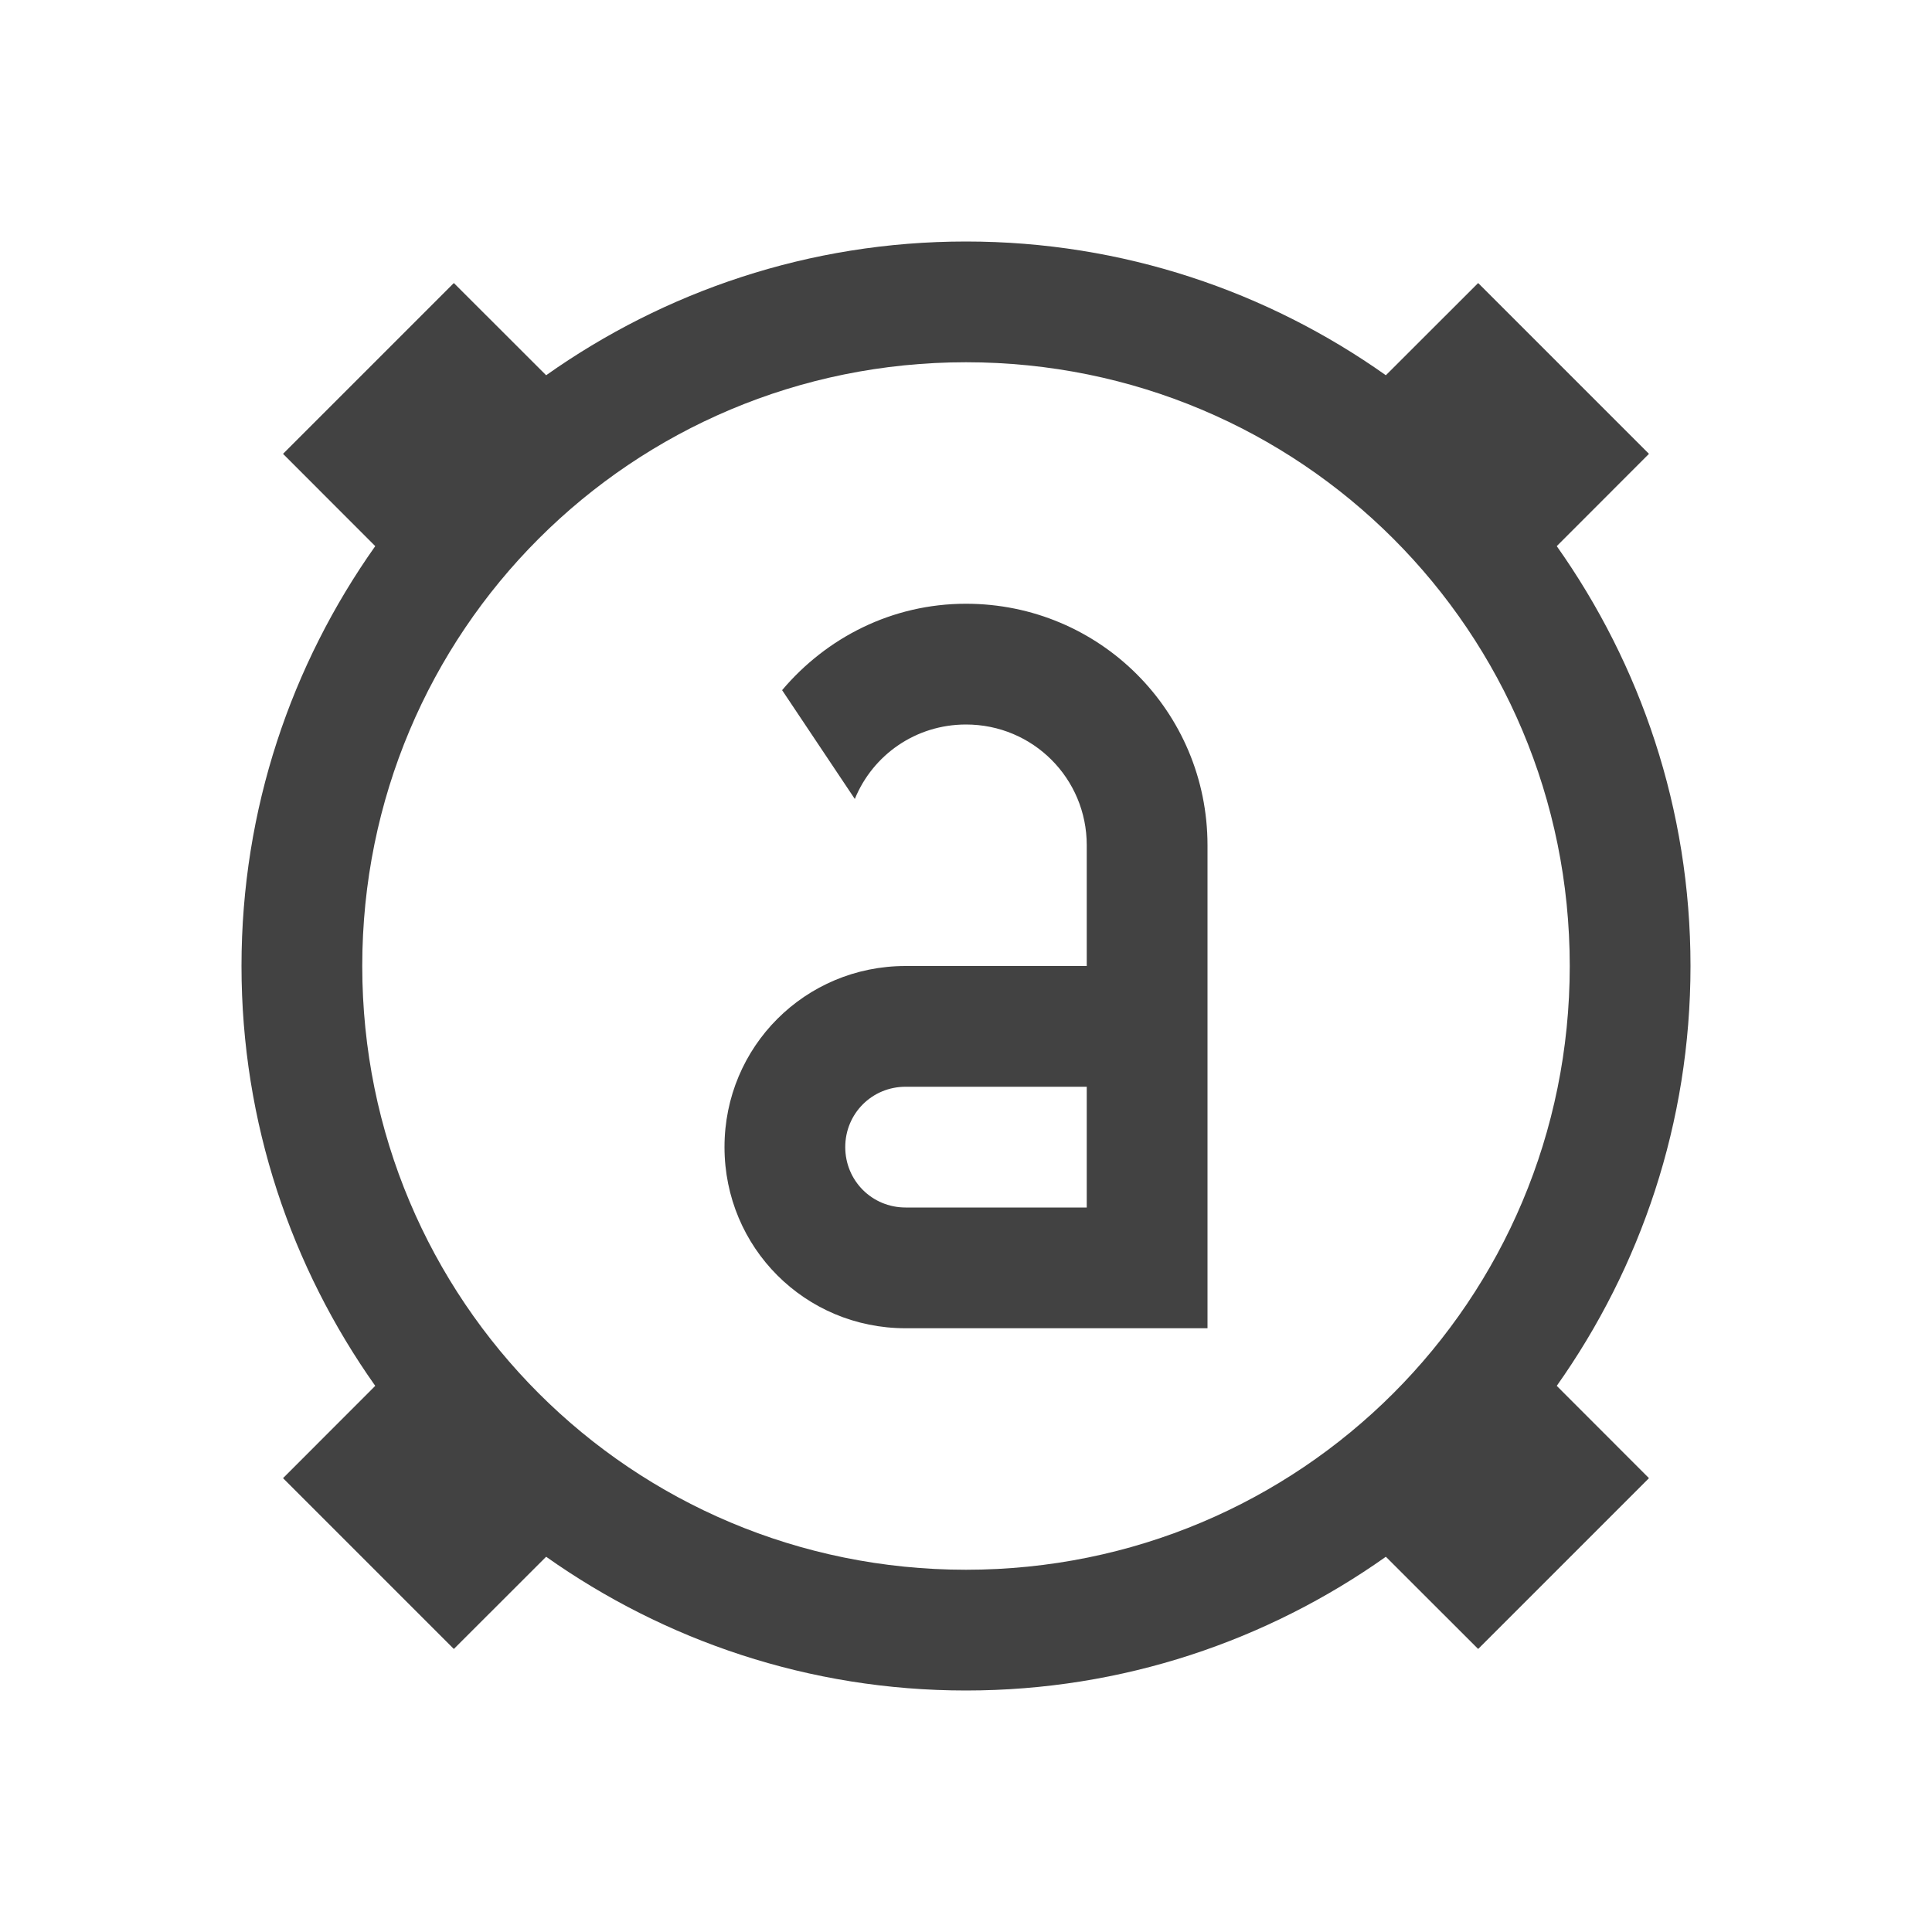 
<svg xmlns="http://www.w3.org/2000/svg" xmlns:xlink="http://www.w3.org/1999/xlink" width="22px" height="22px" viewBox="0 0 22 22" version="1.1">
<g id="surface1">
<defs>
  <style id="current-color-scheme" type="text/css">
   .ColorScheme-Text { color:#424242; } .ColorScheme-Highlight { color:#eeeeee; }
  </style>
 </defs>
<path style="fill:currentColor" class="ColorScheme-Text" d="M 11 2.75 C 9.211 2.75 7.566 3.32 6.219 4.273 L 5.168 3.223 L 3.223 5.168 L 4.273 6.219 C 3.32 7.566 2.75 9.211 2.75 11 C 2.75 12.789 3.32 14.434 4.273 15.781 L 3.223 16.832 L 5.168 18.777 L 6.219 17.727 C 7.566 18.68 9.211 19.25 11 19.25 C 12.789 19.25 14.434 18.68 15.781 17.727 L 16.832 18.777 L 18.777 16.832 L 17.727 15.781 C 18.68 14.434 19.25 12.789 19.25 11 C 19.25 9.211 18.68 7.566 17.727 6.219 L 18.777 5.168 L 16.832 3.223 L 15.781 4.273 C 14.434 3.32 12.789 2.75 11 2.75 Z M 11 4.125 C 14.809 4.125 17.875 7.191 17.875 11 C 17.875 14.809 14.809 17.875 11 17.875 C 7.191 17.875 4.125 14.809 4.125 11 C 4.125 7.191 7.191 4.125 11 4.125 Z M 11 6.875 C 10.156 6.875 9.41 7.262 8.906 7.859 L 9.734 9.098 C 9.938 8.598 10.426 8.25 11 8.25 C 11.762 8.25 12.375 8.863 12.375 9.625 L 12.375 11 L 10.312 11 C 9.168 11 8.25 11.918 8.25 13.062 C 8.25 14.207 9.168 15.125 10.312 15.125 L 13.75 15.125 L 13.75 9.625 C 13.75 8.102 12.523 6.875 11 6.875 Z M 10.312 12.375 L 12.375 12.375 L 12.375 13.75 L 10.312 13.75 C 9.93 13.75 9.625 13.445 9.625 13.062 C 9.625 12.68 9.93 12.375 10.312 12.375 Z M 10.312 12.375 "/>
</g>
</svg>
